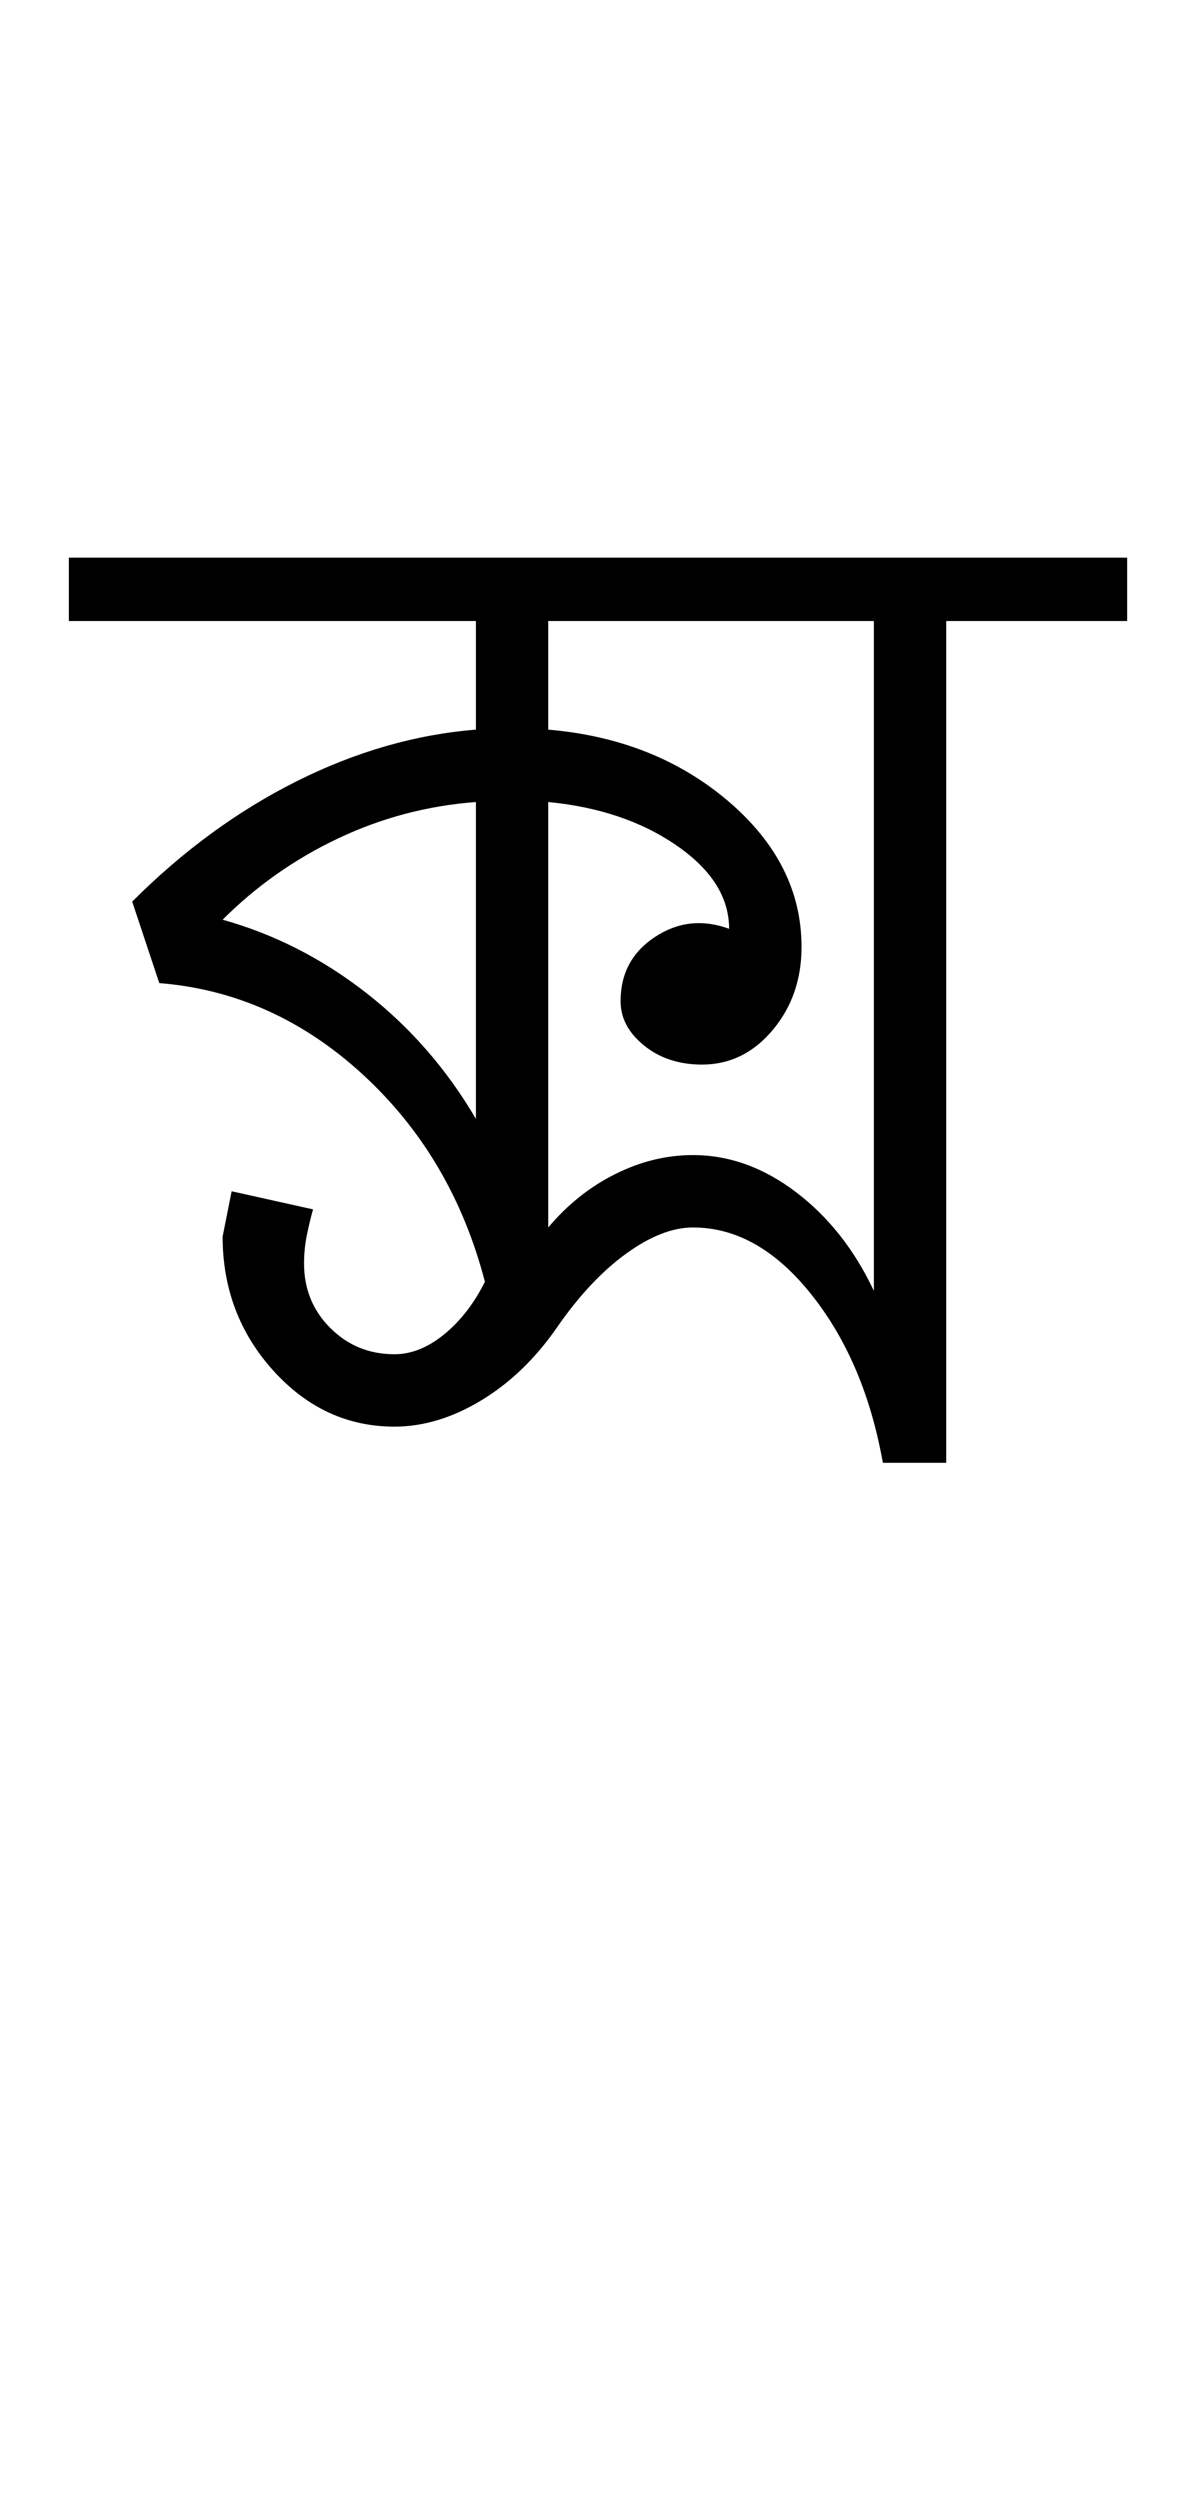 <?xml version="1.0" encoding="UTF-8"?>
<svg xmlns="http://www.w3.org/2000/svg" xmlns:xlink="http://www.w3.org/1999/xlink" width="220.09pt" height="459.75pt" viewBox="0 0 220.09 459.75" version="1.1">
<defs>
<g>
<symbol overflow="visible" id="glyph0-0">
<path style="stroke:none;" d="M 33.297 0 L 33.297 -233.031 L 233.031 -233.031 L 233.031 0 Z M 49.938 -16.641 L 216.391 -16.641 L 216.391 -216.391 L 49.938 -216.391 Z M 49.938 -16.641 "/>
</symbol>
<symbol overflow="visible" id="glyph0-1">
<path style="stroke:none;" d="M 146.469 0 C 144.25 -12.426 139.863 -22.742 133.312 -30.953 C 126.77 -39.172 119.504 -43.281 111.516 -43.281 C 107.742 -43.281 103.641 -41.672 99.203 -38.453 C 94.766 -35.234 90.547 -30.738 86.547 -24.969 C 82.555 -19.195 77.895 -14.703 72.562 -11.484 C 67.238 -8.266 61.914 -6.656 56.594 -6.656 C 47.938 -6.656 40.5 -10.094 34.281 -16.969 C 28.07 -23.852 24.969 -32.066 24.969 -41.609 L 26.625 -49.938 L 41.609 -46.609 C 41.172 -45.055 40.785 -43.445 40.453 -41.781 C 40.117 -40.113 39.953 -38.395 39.953 -36.625 C 39.953 -31.957 41.562 -28.016 44.781 -24.797 C 48 -21.578 51.938 -19.969 56.594 -19.969 C 59.695 -19.969 62.742 -21.188 65.734 -23.625 C 68.734 -26.07 71.234 -29.297 73.234 -33.297 C 69.242 -48.609 61.754 -61.312 50.766 -71.406 C 39.773 -81.5 27.289 -87.102 13.312 -88.219 L 8.328 -103.203 C 17.641 -112.523 27.734 -119.906 38.609 -125.344 C 49.484 -130.781 60.473 -133.941 71.578 -134.828 L 71.578 -154.797 L -3.328 -154.797 L -3.328 -166.453 L 191.422 -166.453 L 191.422 -154.797 L 158.125 -154.797 L 158.125 0 Z M 144.812 -31.625 L 144.812 -154.797 L 84.891 -154.797 L 84.891 -134.828 C 97.984 -133.711 109.023 -129.328 118.016 -121.672 C 127.004 -114.016 131.5 -105.082 131.5 -94.875 C 131.5 -88.883 129.723 -83.781 126.172 -79.562 C 122.617 -75.344 118.289 -73.234 113.188 -73.234 C 108.969 -73.234 105.414 -74.398 102.531 -76.734 C 99.645 -79.066 98.203 -81.785 98.203 -84.891 C 98.203 -89.992 100.312 -93.93 104.531 -96.703 C 108.75 -99.484 113.297 -99.984 118.172 -98.203 C 118.172 -103.973 114.953 -109.078 108.516 -113.516 C 102.086 -117.953 94.211 -120.617 84.891 -121.516 L 84.891 -43.281 C 88.441 -47.5 92.547 -50.77 97.203 -53.094 C 101.867 -55.426 106.641 -56.594 111.516 -56.594 C 118.18 -56.594 124.508 -54.316 130.5 -49.766 C 136.488 -45.211 141.258 -39.164 144.812 -31.625 Z M 71.578 -63.25 L 71.578 -121.516 C 62.691 -120.848 54.254 -118.625 46.266 -114.844 C 38.273 -111.07 31.176 -106.082 24.969 -99.875 C 34.508 -97.207 43.328 -92.711 51.422 -86.391 C 59.523 -80.066 66.242 -72.352 71.578 -63.25 Z M 71.578 -63.25 "/>
</symbol>
</g>
</defs>
<g id="surface1">
<rect x="0" y="0" width="220.09" height="459.75" style="fill:rgb(100%,100%,100%);fill-opacity:1;stroke:none;"/>
<g style="fill:rgb(0%,0%,0%);fill-opacity:1;">
  <use xlink:href="#glyph0-1" x="16" y="269"/>
</g>
</g>
</svg>
